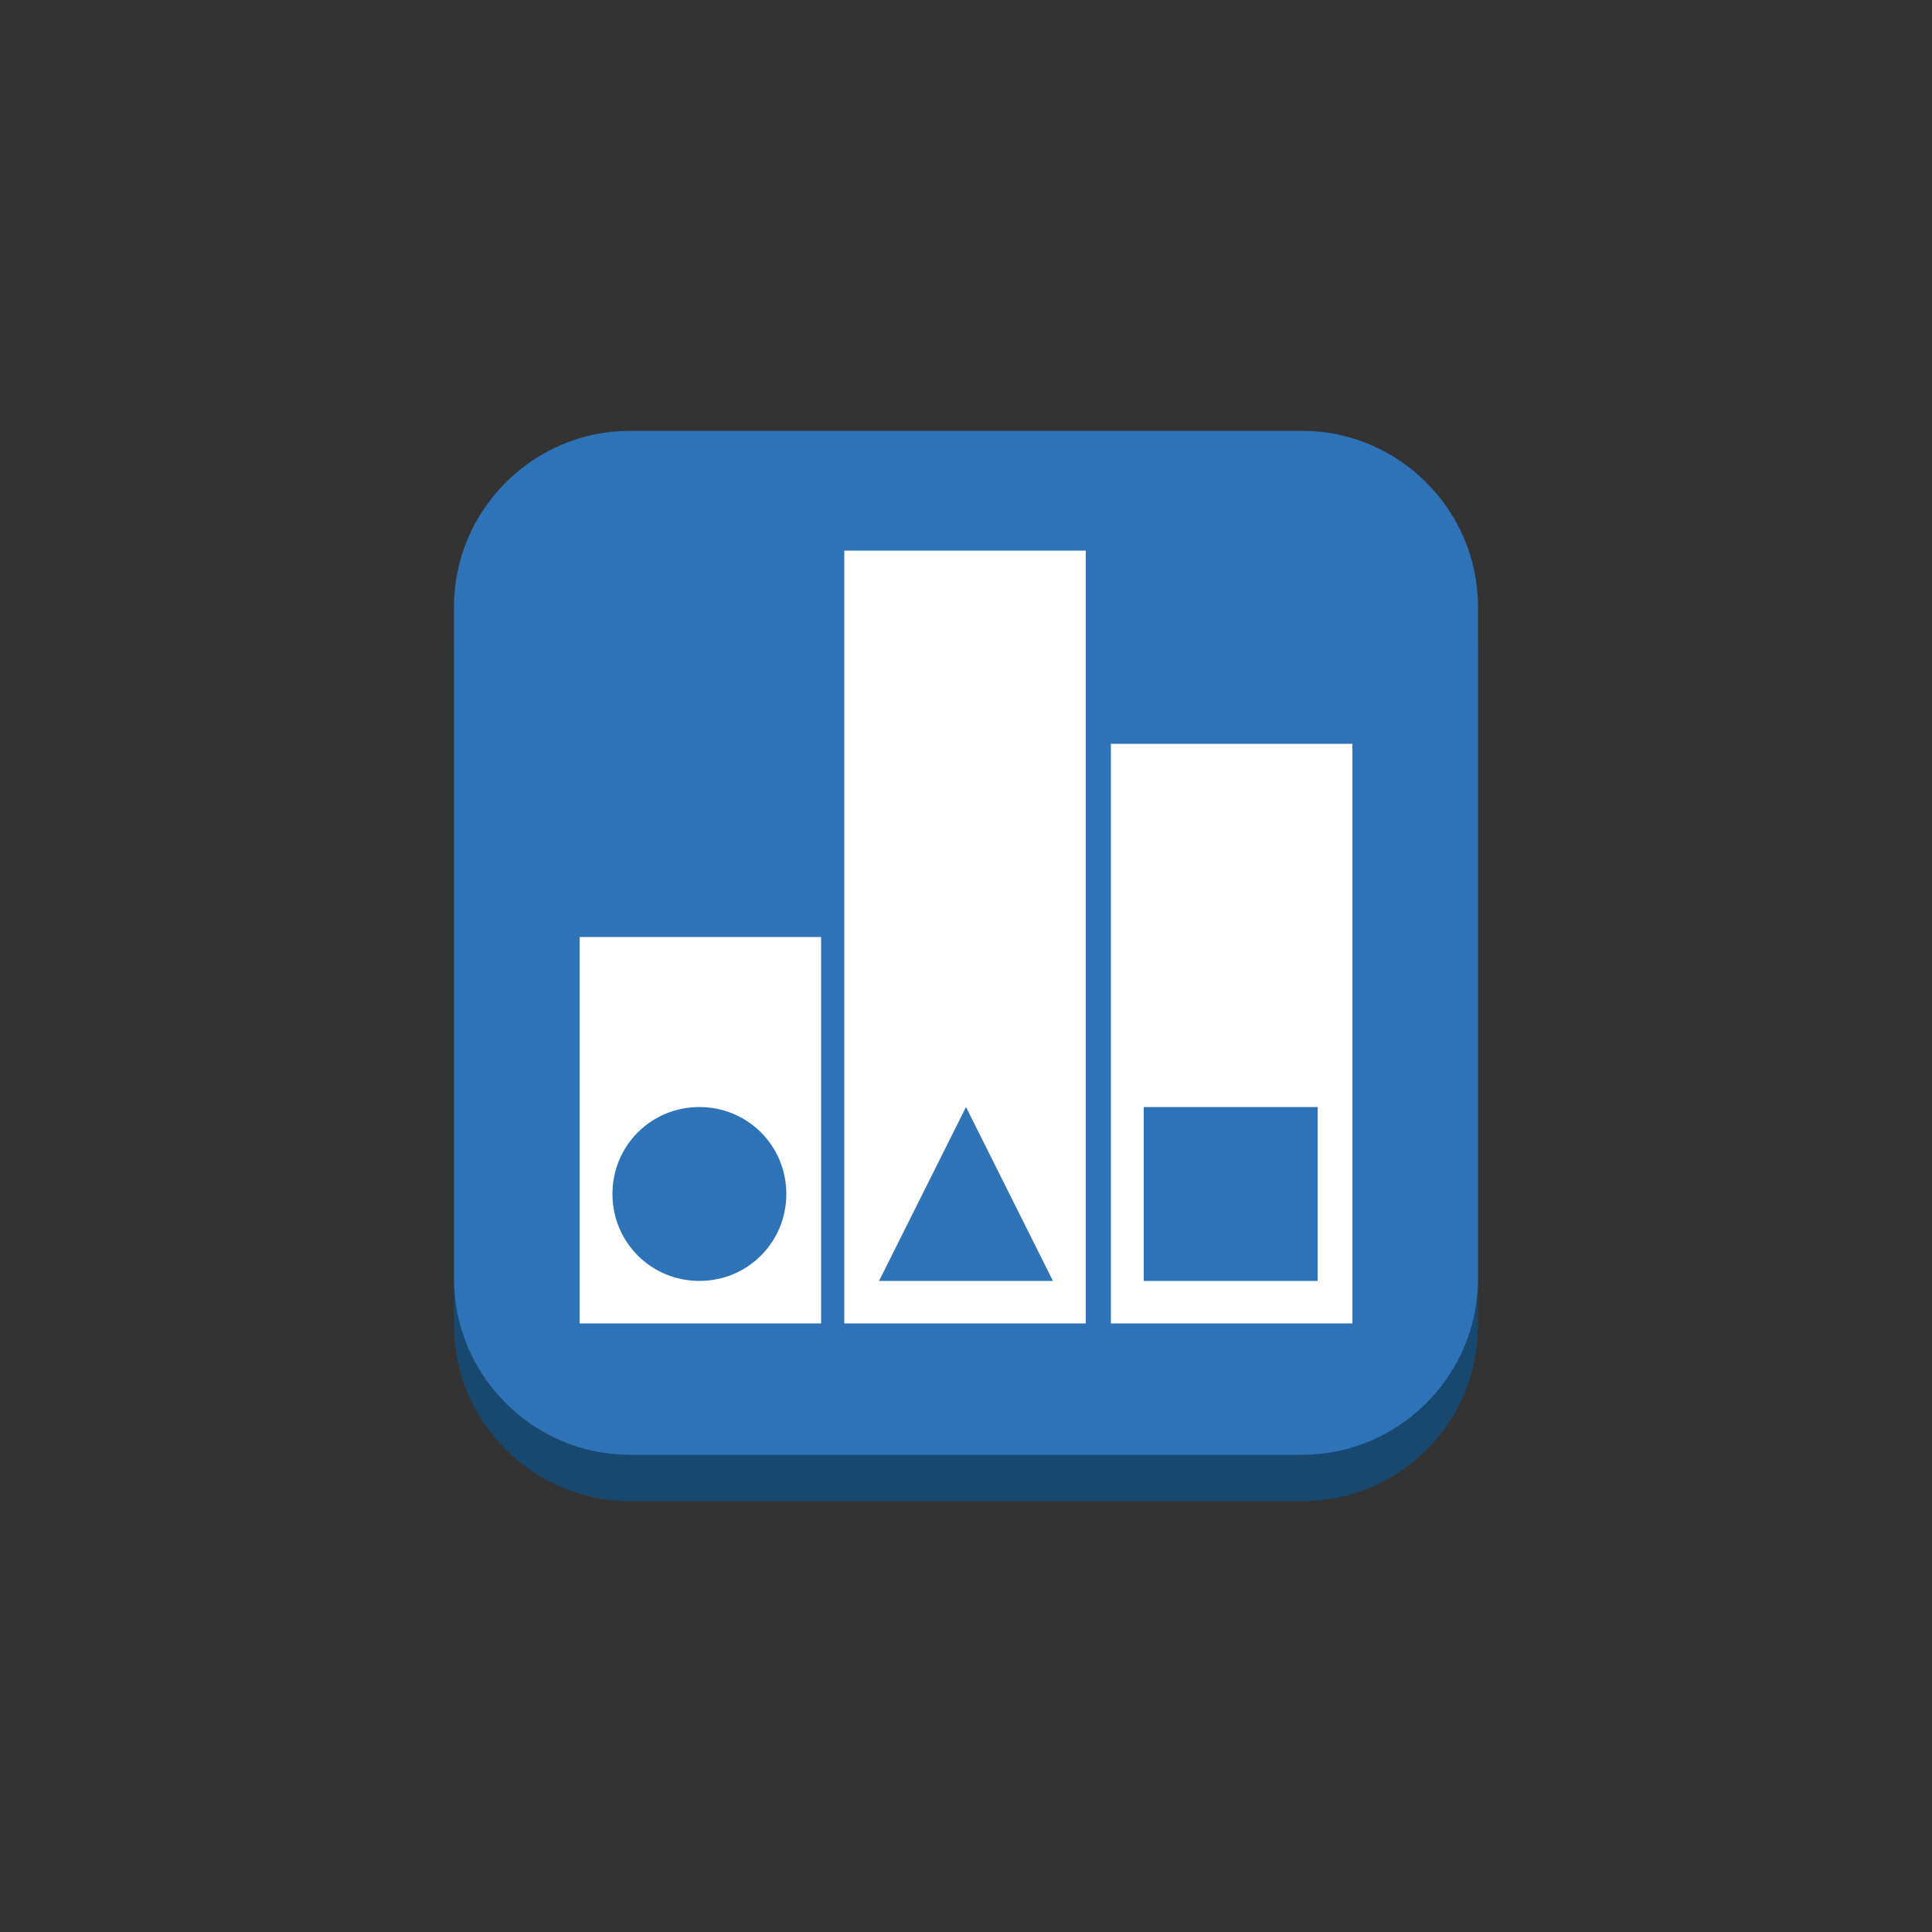 <?xml version="1.0" encoding="utf-8"?>
<!-- Generator: Adobe Illustrator 19.1.0, SVG Export Plug-In . SVG Version: 6.00 Build 0)  -->
<svg version="1.1" xmlns="http://www.w3.org/2000/svg" xmlns:xlink="http://www.w3.org/1999/xlink" x="0px" y="0px" width="100px"
	 height="100px" 
	 viewBox="499 737 100 100" style="enable-background:new 499 737 100 100;" xml:space="preserve">
<rect x="499" y="737" width="100" height="100" fill="#333333" stroke="none"/>
<style type="text/css">
	.st0{fill:#19486F;}
	.st1{fill:#2E73B8;}
	.st2{fill:#1F5B98;}
	.st3{fill:#99BCE3;}
	.st4{fill:#5294CF;}
	.st5{fill:#FFFFFF;}
	.st6{fill:none;}
	.st7{enable-background:new    ;}
</style>
<g id="Layer_1">
	<path class="st0" d="M566.4,814.7h-34.8c-5,0-9.1-4.1-9.1-9.1v-34.8c0-5,4.1-9.1,9.1-9.1h34.8c5,0,9.1,4.1,9.1,9.1v34.8
		C575.5,810.7,571.4,814.7,566.4,814.7z"/>
	<path class="st1" d="M566.4,812.3h-34.8c-5,0-9.1-4.1-9.1-9.1v-34.8c0-5,4.1-9.1,9.1-9.1h34.8c5,0,9.1,4.1,9.1,9.1v34.8
		C575.5,808.2,571.4,812.3,566.4,812.3z"/>
	<rect x="529" y="785.5" class="st5" width="12.5" height="20"/>
	<rect x="542.7" y="765.5" class="st5" width="12.5" height="40"/>
	<rect x="556.5" y="775.5" class="st5" width="12.5" height="30"/>
	<path class="st1" d="M535.2,803.3L535.2,803.3c-2.5,0-4.5-2-4.5-4.5v0c0-2.5,2-4.5,4.5-4.5l0,0c2.5,0,4.5,2,4.5,4.5v0
		C539.7,801.3,537.7,803.3,535.2,803.3z"/>
	<rect x="558.2" y="794.3" class="st1" width="9" height="9"/>
	<polygon class="st1" points="553.5,803.3 544.5,803.3 549,794.3 	"/>
</g>
<g id="Layer_2">
</g>
</svg>
